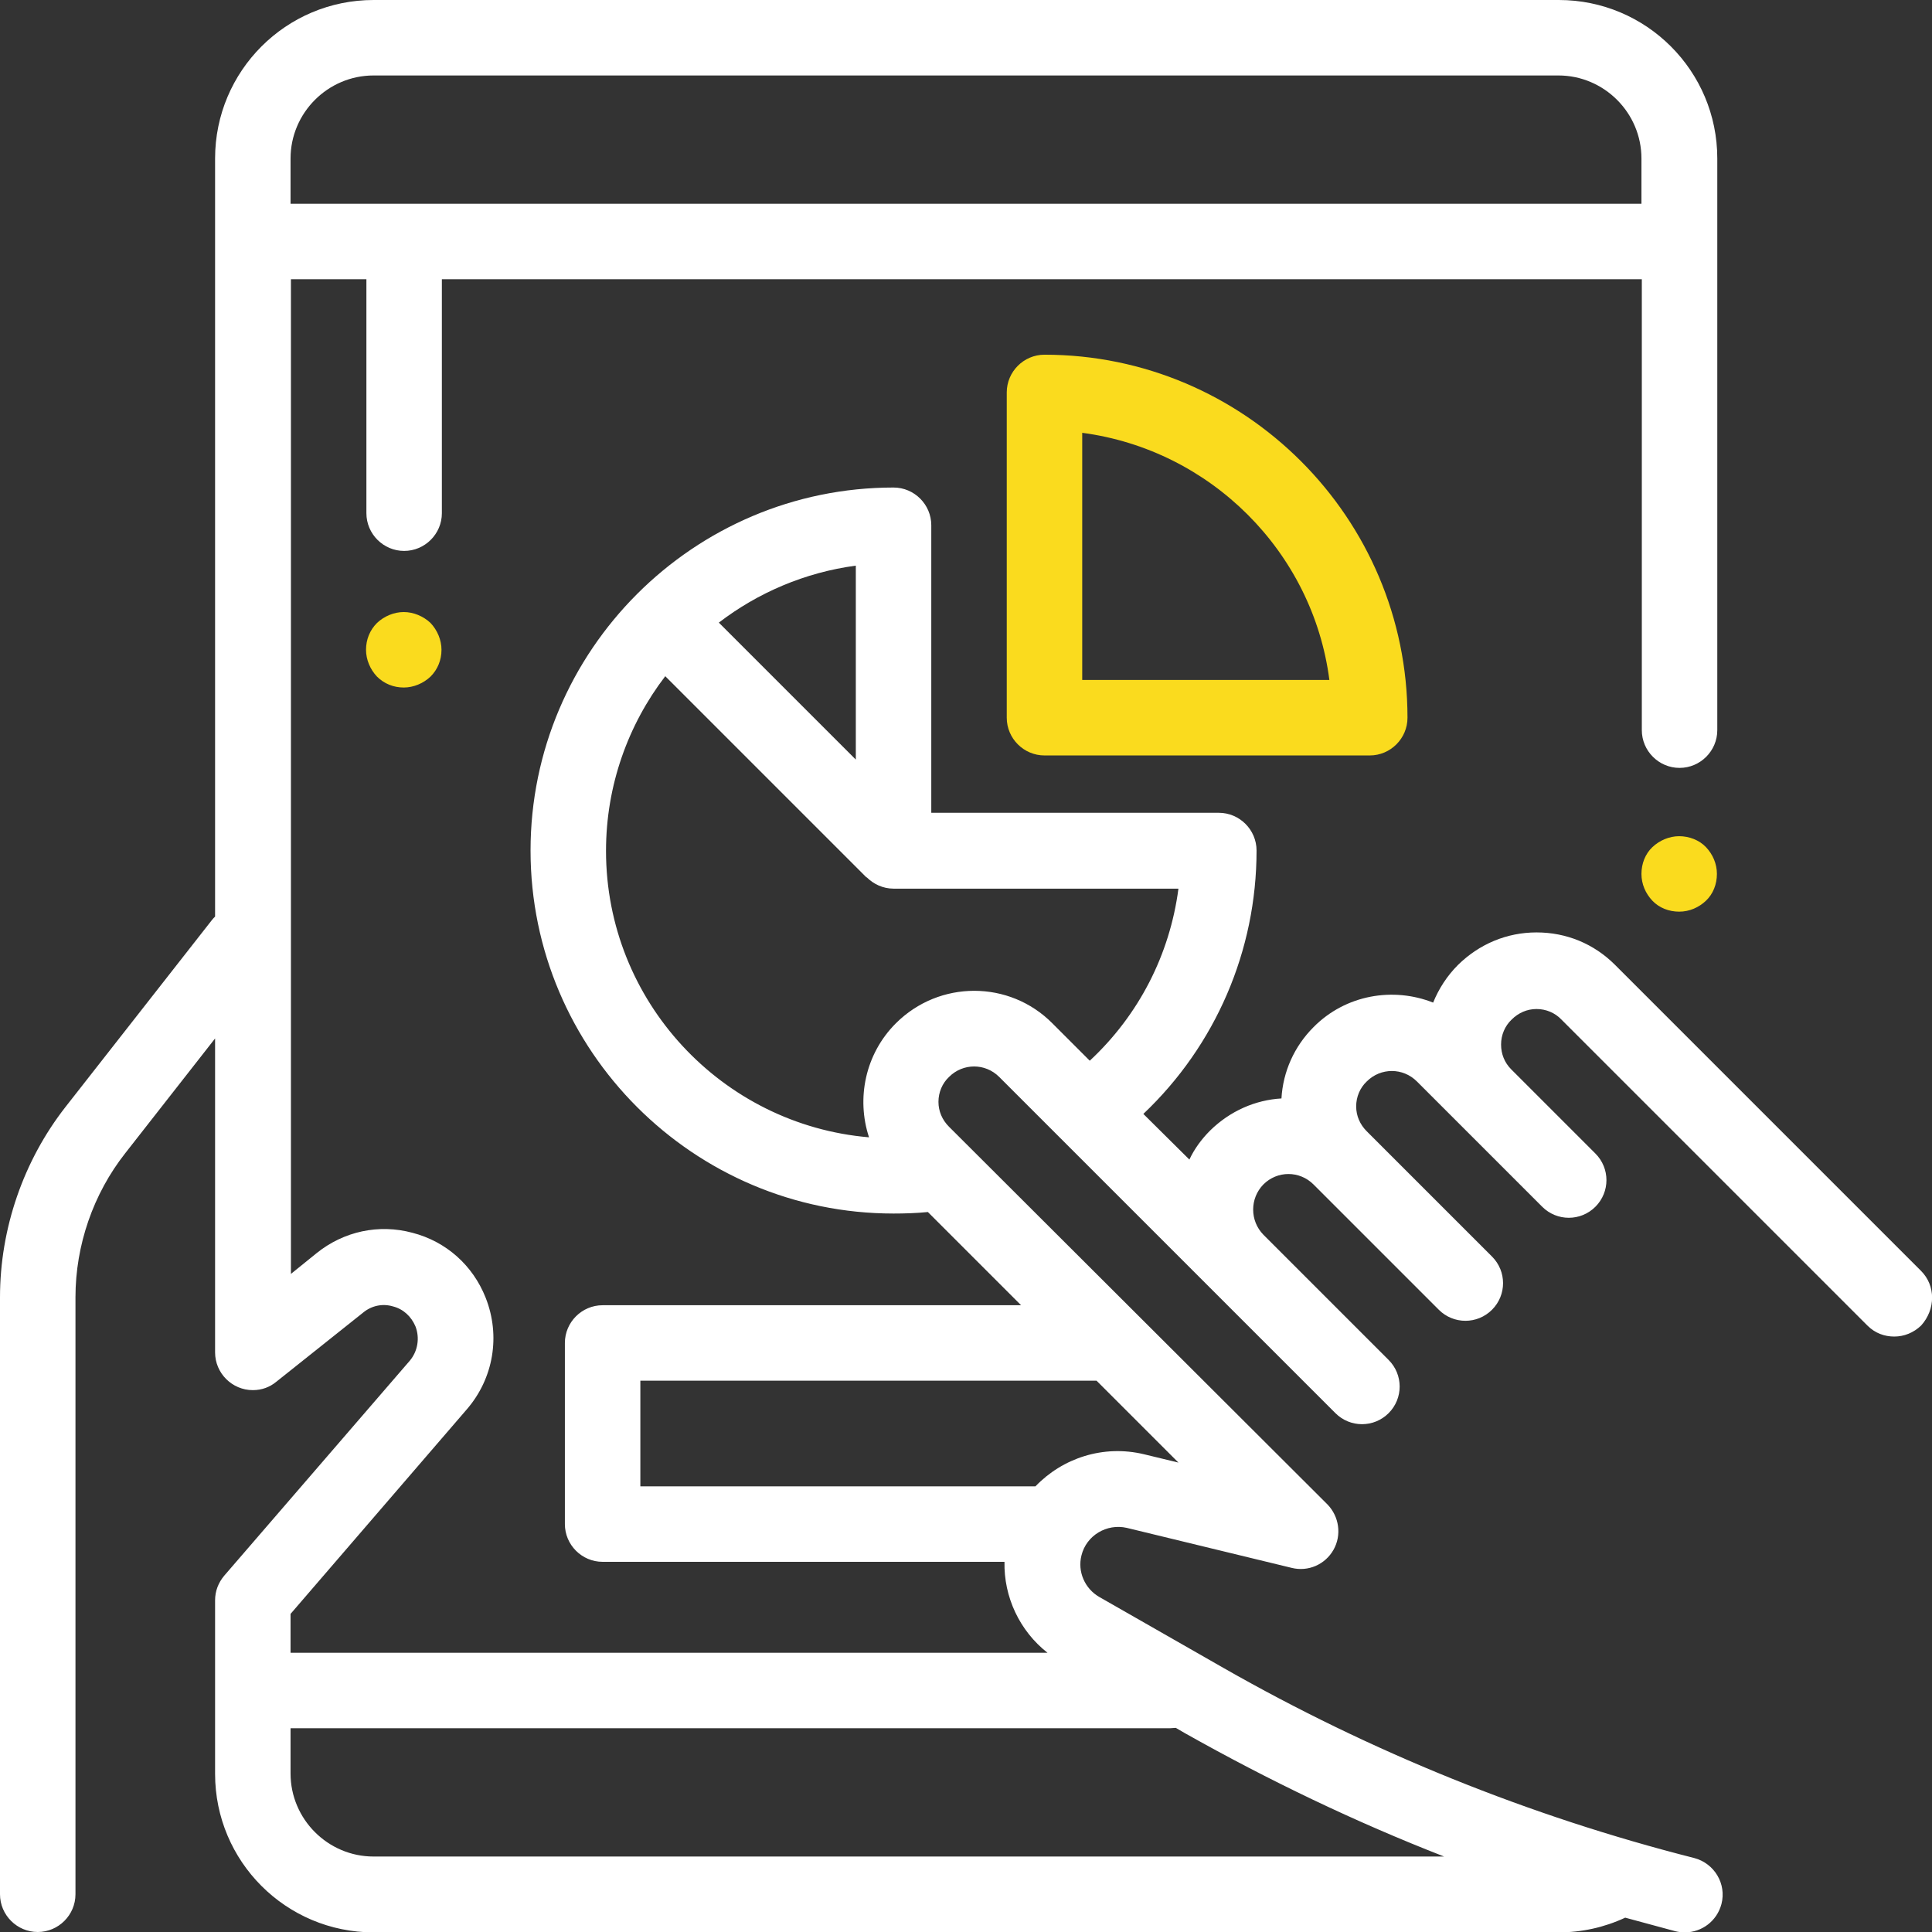 <?xml version="1.0" encoding="utf-8"?>
<!-- Generator: Adobe Illustrator 23.0.2, SVG Export Plug-In . SVG Version: 6.00 Build 0)  -->
<svg version="1.1" id="Слой_1" xmlns="http://www.w3.org/2000/svg" xmlns:xlink="http://www.w3.org/1999/xlink" x="0px" y="0px"
	 viewBox="0 0 512 512" style="enable-background:new 0 0 512 512;" xml:space="preserve">
<rect x="0" y="0" width="512" height="512" fill="#333333" stroke="none"/>
<style type="text/css">
	.st0{fill:#FADB1E;}
	.st1{fill:#FFFFFF;}
</style>
<path class="st0" d="M445,221.6c-2.6,0-5.2,1.1-7.1,2.9s-2.9,4.4-2.9,7.1s1.1,5.2,2.9,7.1s4.4,2.9,7.1,2.9s5.2-1.1,7.1-2.9
	s2.9-4.4,2.9-7.1s-1.1-5.2-2.9-7.1S447.6,221.6,445,221.6z"/>
<path class="st0" d="M266.8,104v86.2c0,5.5,4.5,10,10,10H363c5.5,0,10-4.5,10-10c0-53-43.2-96.2-96.2-96.2
	C271.3,94,266.8,98.5,266.8,104z M286.8,114.7c34,4.5,61.1,31.5,65.5,65.5h-65.5V114.7z"/>
<path class="st1" d="M509.1,336.8L428,255.7c-5.6-5.6-12.9-8.6-20.8-8.6s-15.2,3.1-20.8,8.6c-2.9,2.9-5.1,6.3-6.6,10
	c-10.6-4.2-23.2-2.1-31.7,6.5c-5.1,5.1-8.1,11.8-8.5,18.9c-6.9,0.4-13.6,3.3-18.9,8.5c-2.3,2.3-4.2,4.9-5.5,7.7L303,295.2
	c19.1-18.1,30-43.2,30-69.8c0-5.5-4.5-10-10-10h-76.2v-76.2c0-5.5-4.5-10-10-10c-53,0-96.2,43.2-96.2,96.2c0,53,43.2,96.2,96.2,96.2
	c3,0,6.1-0.1,9.1-0.4l24.7,24.7H159.7c-5.5,0-10,4.5-10,10v48c0,5.5,4.5,10,10,10h106.5c-0.2,9.3,4,18.3,11.4,24.1H77v-10.3
	l46.7-54.2c7.1-8.2,9-19.5,5-29.6c-3.4-8.6-10.5-14.9-19.4-17.2c-8.9-2.4-18.2-0.4-25.4,5.4l-6.8,5.5V74h20v62c0,5.5,4.5,10,10,10
	s10-4.5,10-10V74h318v119.5c0,5.5,4.5,10,10,10c5.5,0,10-4.5,10-10V42c0-23.2-18.8-42-42-42H99C75.8,0,57,18.8,57,42v200.9
	c-0.3,0.3-0.6,0.6-0.9,1l-38.7,49.4C6.2,307.6,0,325.6,0,343.8V502c0,5.5,4.5,10,10,10s10-4.5,10-10V343.8
	c0-13.8,4.7-27.4,13.2-38.2L57,275.2v83.2c0,5.5,4.5,10,10,10c2.4,0,4.5-0.8,6.2-2.2c0,0,0,0,0,0l23.1-18.4c2.2-1.8,5.1-2.4,7.8-1.6
	c2.8,0.7,4.9,2.7,6,5.3c1.2,3.1,0.6,6.6-1.5,9.1l-49.2,57c0,0,0,0,0,0c-1.5,1.8-2.4,4-2.4,6.5v46c0,23.2,18.8,42,42,42h314
	c6.2,0,12.1-1.3,17.7-3.9c4.4,1.2,8.8,2.4,13.3,3.6c0.8,0.2,1.7,0.3,2.5,0.3c4.5,0,8.5-3,9.7-7.5c1.4-5.4-1.9-10.8-7.2-12.2
	c-43.7-11.1-85.7-28.1-124.8-50.4l-32.9-18.8c-3.8-2.2-5.8-6.7-4.7-11c1.3-5.3,6.7-8.5,12-7.3l43.7,10.6c4.4,1.1,8.9-0.9,11.1-4.8
	s1.5-8.8-1.6-12L251.5,298.6c-1.8-1.8-2.8-4.1-2.8-6.6s1-4.9,2.8-6.6c3.7-3.7,9.6-3.7,13.3,0l55.9,55.9c0,0,0,0,0,0l33.2,33.2
	c3.9,3.9,10.2,3.9,14.1,0c3.9-3.9,3.9-10.2,0-14.1l-33.2-33.2c-3.6-3.7-3.6-9.6,0-13.3c3.7-3.7,9.6-3.7,13.3,0l33.2,33.2
	c3.9,3.9,10.2,3.9,14.1,0c3.9-3.9,3.9-10.2,0-14.1l-28.3-28.3c0,0,0,0,0,0l-4.9-4.9c-1.8-1.8-2.8-4.1-2.8-6.6s1-4.9,2.8-6.6
	c3.7-3.7,9.6-3.7,13.3,0l19.7,19.7c0,0,0,0,0,0l13.5,13.5c3.9,3.9,10.2,3.9,14.1,0c3.9-3.9,3.9-10.2,0-14.1l-22.3-22.3
	c-1.8-1.8-2.7-4.1-2.7-6.6s1-4.9,2.8-6.6c1.8-1.8,4.1-2.8,6.6-2.8c2.5,0,4.9,1,6.6,2.8l81.1,81.1c2,2,4.5,2.9,7.1,2.9s5.1-1,7.1-2.9
	C513,347,513,340.7,509.1,336.8z M99,20h314c12.1,0,22,9.9,22,22v12H77V42C77,29.9,86.9,20,99,20z M226.8,201.3L190.5,165
	c10.3-7.9,22.8-13.3,36.3-15.1V201.3z M382.7,492H99c-12.1,0-22-9.9-22-22v-12h233.1c0.5,0,1-0.1,1.5-0.1l2.4,1.4
	C336.2,471.8,359.1,482.8,382.7,492z M303.2,385.4c-10.8-2.6-21.6,1-28.8,8.5H169.7v-28h120.9l21.7,21.7L303.2,385.4z M237.4,271.2
	c-8.1,8.1-10.5,19.9-7.1,30.2c-39-3.3-69.7-36.1-69.7-75.9c0-17.4,5.9-33.5,15.7-46.3l53.3,53.3c0,0,0,0,0.1,0c1.8,1.8,4.3,3,7.1,3
	h75.5c-2.3,17.5-10.5,33.5-23.5,45.6l-9.9-9.9C267.5,259.7,248.9,259.7,237.4,271.2z"/>
<path class="st0" d="M107,162.2c-2.6,0-5.2,1.1-7.1,2.9c-1.9,1.9-2.9,4.4-2.9,7.1c0,2.6,1.1,5.2,2.9,7.1c1.9,1.9,4.4,2.9,7.1,2.9
	c2.6,0,5.2-1.1,7.1-2.9c1.9-1.9,2.9-4.4,2.9-7.1c0-2.6-1.1-5.2-2.9-7.1C112.2,163.3,109.6,162.2,107,162.2z"/>
</svg>
